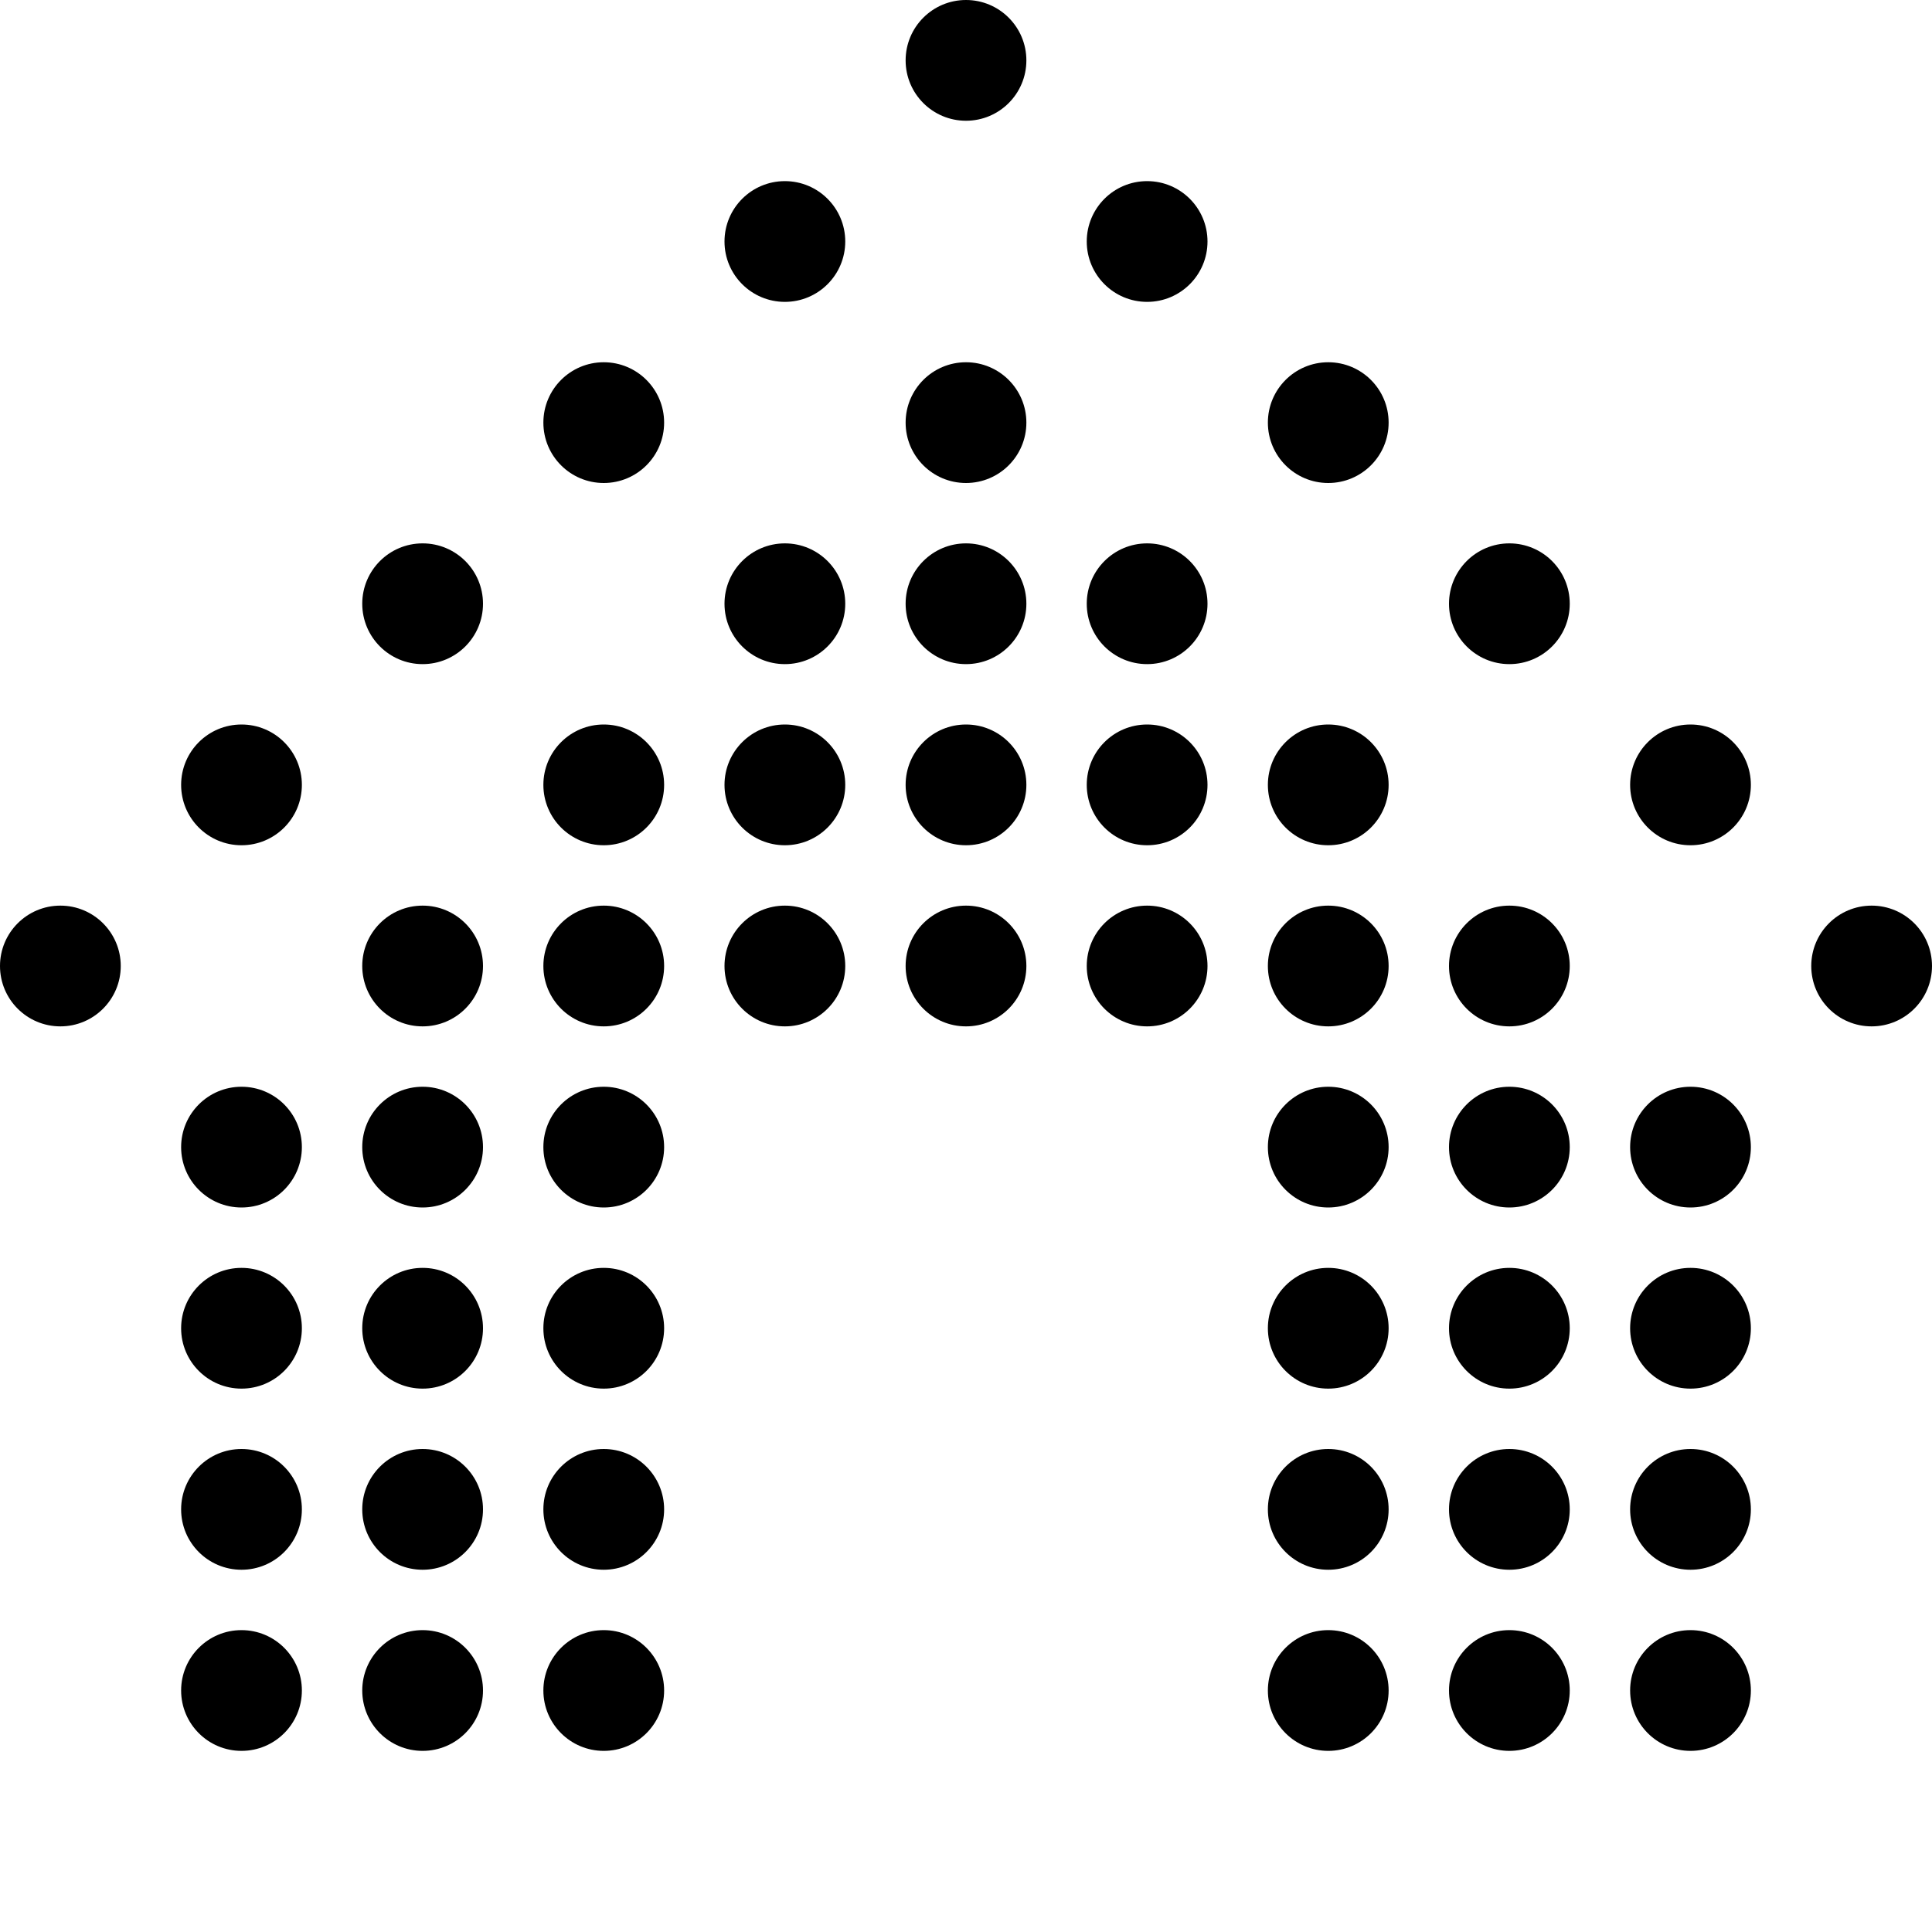 <?xml version="1.0" encoding="iso-8859-1"?>
<svg version="1.1" baseProfile="basic" xmlns="http://www.w3.org/2000/svg" xmlns:xlink="http://www.w3.org/1999/xlink" x="0px"
	 y="0px" viewBox="0 0 32 32" xml:space="preserve">
<g id="Layer_2">
</g>
<g id="Layer_1">
	<circle cx="16" cy="7" r="1"/>
	<circle cx="19" cy="10" r="1"/>
	<circle cx="16" cy="10" r="1"/>
	<circle cx="13" cy="10" r="1"/>
	<circle cx="22" cy="13" r="1"/>
	<circle cx="19" cy="13" r="1"/>
	<circle cx="16" cy="13" r="1"/>
	<circle cx="13" cy="13" r="1"/>
	<circle cx="10" cy="13" r="1"/>
	<circle cx="25" cy="16" r="1"/>
	<circle cx="22" cy="16" r="1"/>
	<circle cx="19" cy="16" r="1"/>
	<circle cx="16" cy="16" r="1"/>
	<circle cx="13" cy="16" r="1"/>
	<circle cx="10" cy="16" r="1"/>
	<circle cx="7" cy="16" r="1"/>
	<circle cx="25" cy="19" r="1"/>
	<circle cx="22" cy="19" r="1"/>
	<circle cx="10" cy="19" r="1"/>
	<circle cx="7" cy="19" r="1"/>
	<circle cx="4" cy="19" r="1"/>
	<circle cx="25" cy="22" r="1"/>
	<circle cx="22" cy="22" r="1"/>
	<circle cx="10" cy="22" r="1"/>
	<circle cx="7" cy="22" r="1"/>
	<circle cx="4" cy="22" r="1"/>
	<circle cx="25" cy="25" r="1"/>
	<circle cx="28" cy="19" r="1"/>
	<circle cx="16" cy="1" r="1"/>
	<circle cx="19" cy="4" r="1"/>
	<circle cx="13" cy="4" r="1"/>
	<circle cx="22" cy="7" r="1"/>
	<circle cx="10" cy="7" r="1"/>
	<circle cx="25" cy="10" r="1"/>
	<circle cx="7" cy="10" r="1"/>
	<circle cx="4" cy="13" r="1"/>
	<circle cx="28" cy="13" r="1"/>
	<circle cx="31" cy="16" r="1"/>
	<circle cx="1" cy="16" r="1"/>
	<circle cx="28" cy="22" r="1"/>
	<circle cx="28" cy="25" r="1"/>
	<circle cx="22" cy="25" r="1"/>
	<circle cx="10" cy="25" r="1"/>
	<circle cx="7" cy="25" r="1"/>
	<circle cx="4" cy="25" r="1"/>
	<circle cx="25" cy="28" r="1"/>
	<circle cx="28" cy="28" r="1"/>
	<circle cx="22" cy="28" r="1"/>
	<circle cx="10" cy="28" r="1"/>
	<circle cx="7" cy="28" r="1"/>
	<circle cx="4" cy="28" r="1"/>
</g>
</svg>